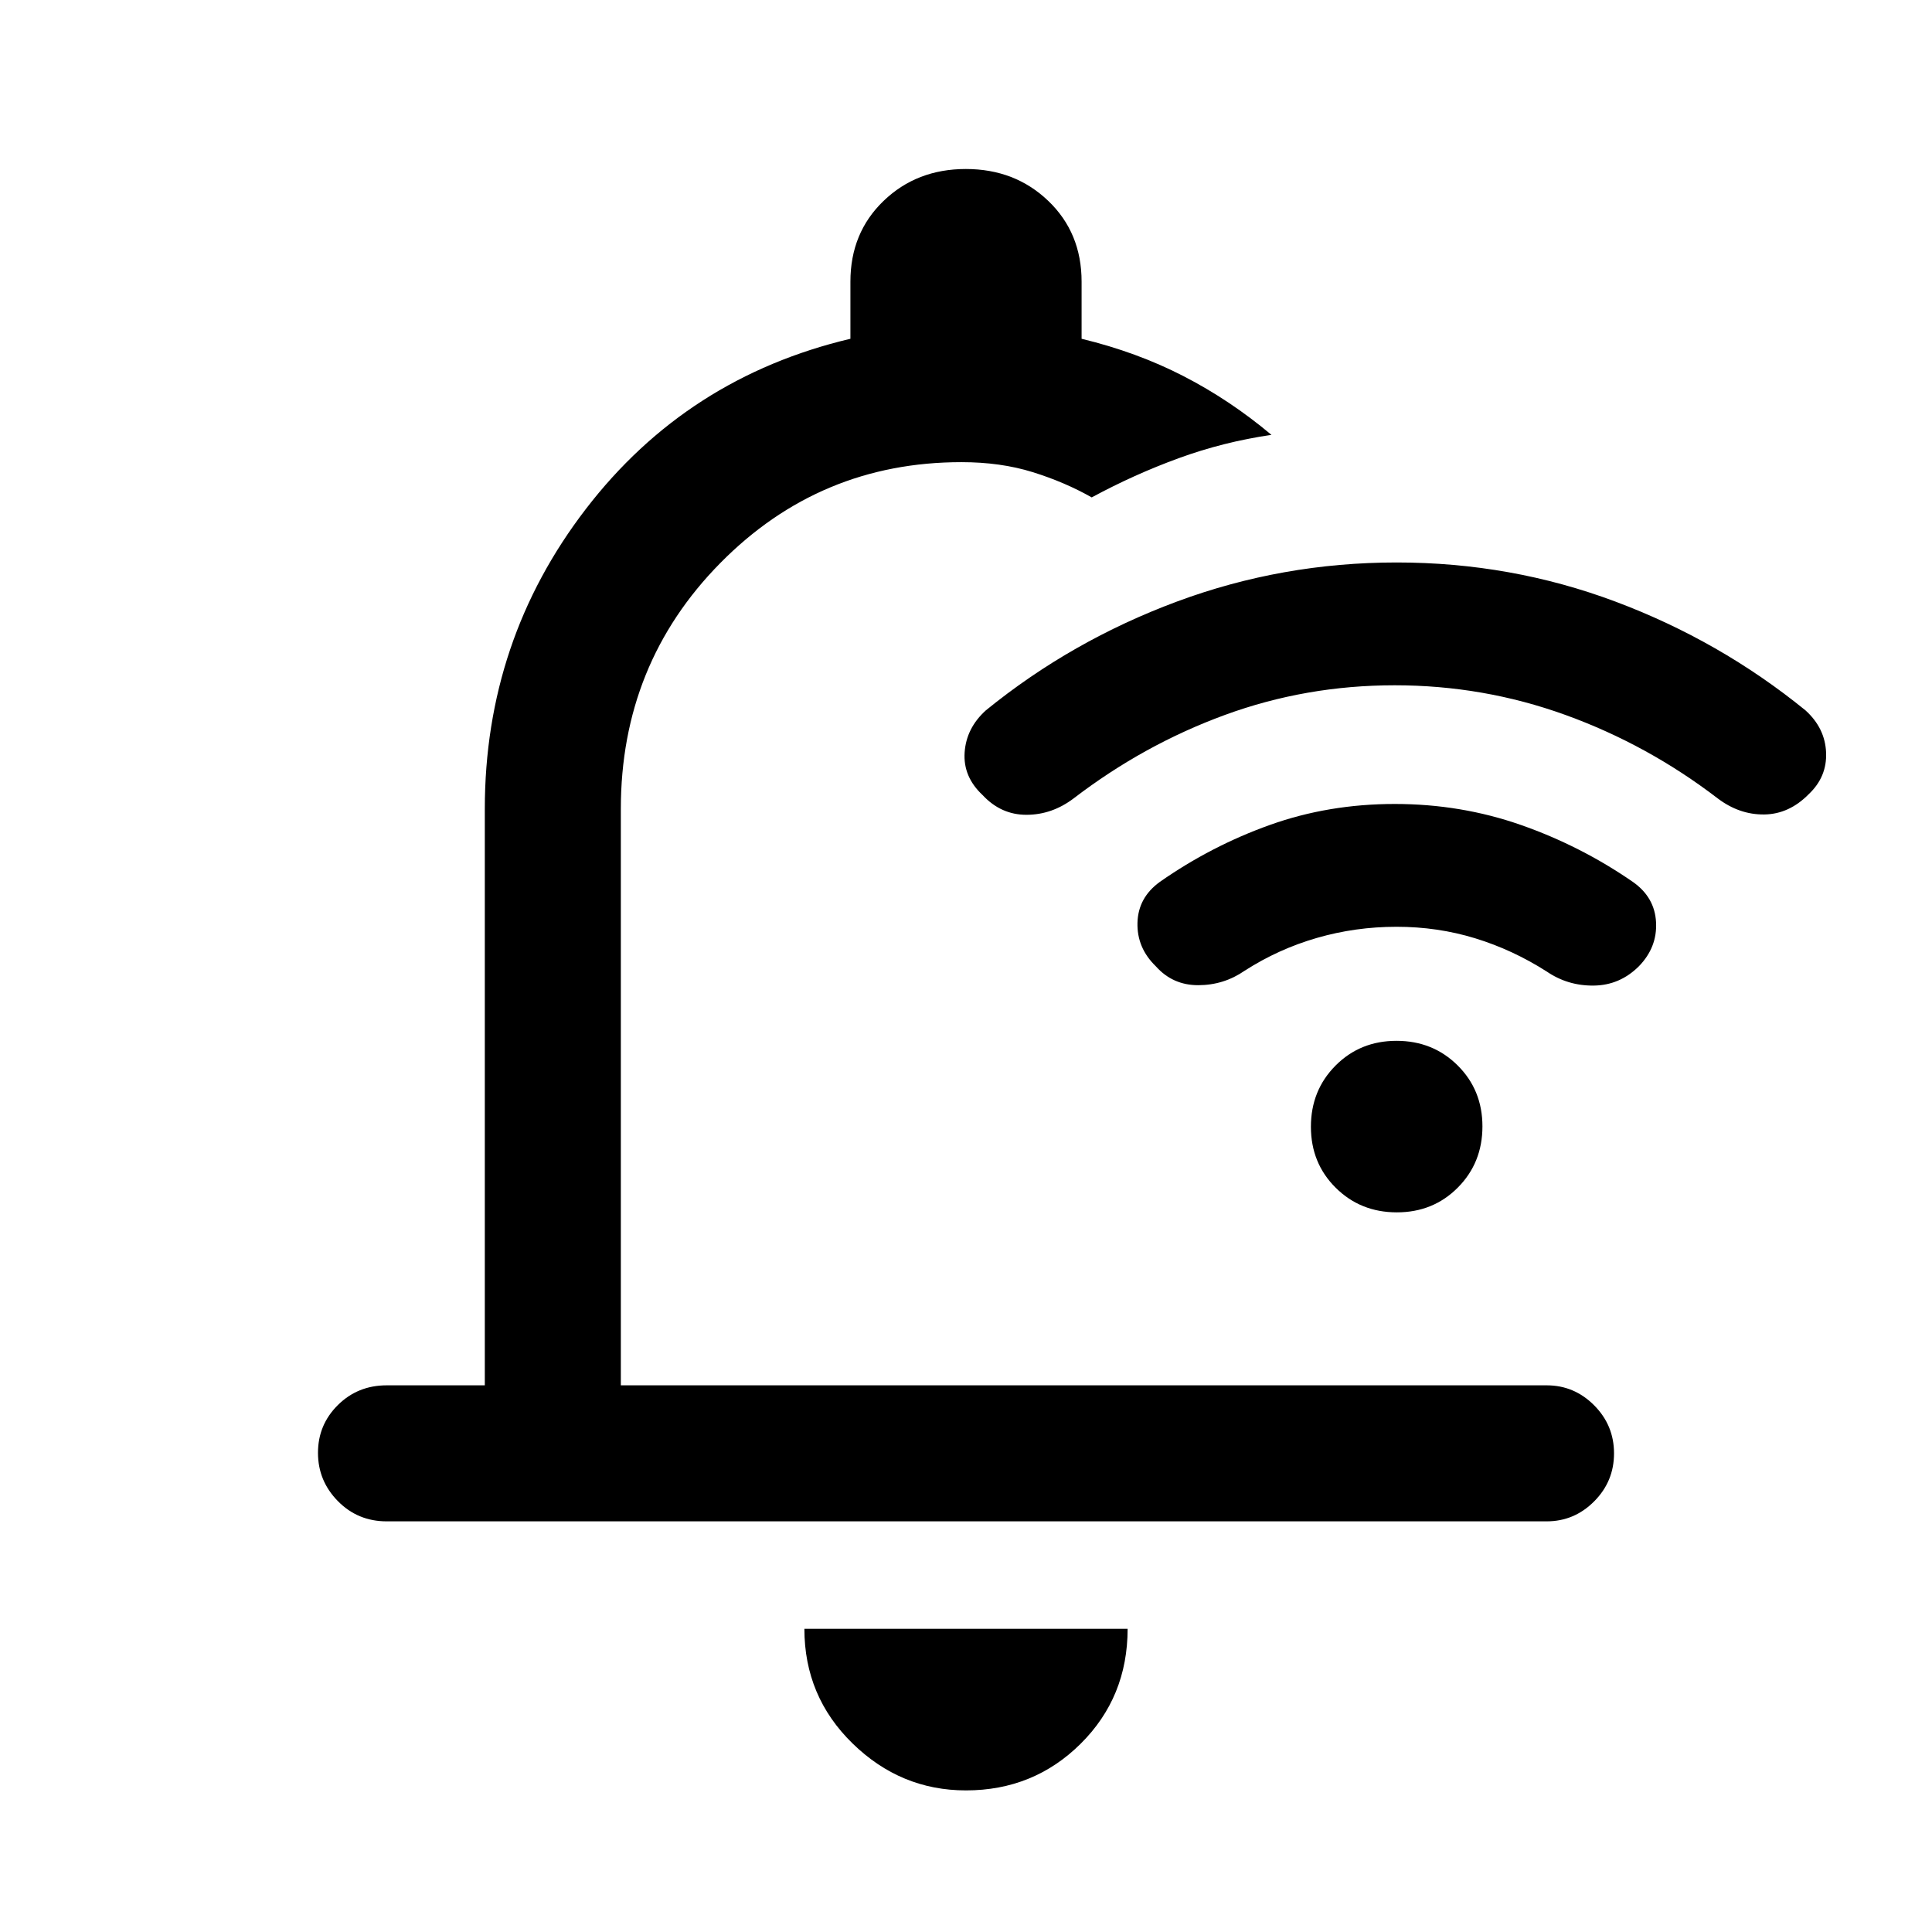 <svg xmlns="http://www.w3.org/2000/svg" height="40" viewBox="0 -960 960 960" width="40"><path d="M479.965-70.36q-32.443 0-56.357-23.35-23.915-23.349-23.915-56.957h160.614q0 33.974-23.36 57.14-23.36 23.167-56.982 23.167ZM240.898-271.64v-286.385q0-83.711 50.218-149.073 50.218-65.363 131.449-84.568v-28.41q0-24.243 16.473-40.095 16.472-15.853 40.884-15.853 24.411 0 40.962 15.853 16.551 15.852 16.551 40.095v28.41q27.487 6.641 50.632 18.561 23.144 11.92 43.701 29.183-23.857 3.49-46 11.566-22.143 8.077-43.305 19.51-13.393-7.595-29.318-12.554-15.925-4.959-35.401-4.959-70.411 0-119.834 50.128-49.424 50.128-49.424 122.206v286.385h460.052q13.696 0 23.579 9.93 9.882 9.929 9.882 23.876 0 13.947-9.882 23.865-9.883 9.917-23.579 9.917h-576.41q-14.346 0-24.236-10.052-9.891-10.052-9.891-23.999t9.891-23.742q9.89-9.795 24.236-9.795h48.77Zm236.846-229.821ZM693-619.488q-44.103 0-84.366 14.746-40.264 14.745-75.147 41.46-10.744 8.128-23.41 8.153-12.666.026-21.795-9.769-9.794-9.128-8.961-21.243.833-12.115 10.577-20.91 42.513-34.564 94.851-54.013 52.338-19.448 109.218-19.448 56.879 0 108.751 19.448 51.871 19.449 94.384 54.013 9.744 8.795 10.269 20.91.526 12.115-8.602 20.743-9.795 9.962-22.154 10.103-12.358.141-23.102-7.987-34.875-26.715-75.643-41.46-40.767-14.746-84.87-14.746Zm.929 120q-20.416 0-39.545 5.526-19.128 5.526-35.897 16.295-10.359 7.179-23.077 7.205-12.717.026-21.128-9.436-9.41-9.128-9.076-21.602.333-12.474 11.076-20.269 25.564-17.897 54.718-28.32 29.154-10.423 62.039-10.423 32.886 0 62.667 10.423t55.678 28.32q10.865 7.628 11.497 20.049.631 12.421-8.497 21.822-9.461 9.462-22.421 9.628-12.959.167-23.45-7.012-16.876-10.77-35.522-16.488-18.646-5.718-39.062-5.718Zm.155 141.898q-18.076 0-30.387-12.228-12.312-12.228-12.312-30.304 0-18.075 12.228-30.387 12.228-12.311 30.303-12.311 18.076 0 30.387 12.228 12.312 12.227 12.312 30.303t-12.228 30.387q-12.228 12.312-30.303 12.312Z"/></svg>
